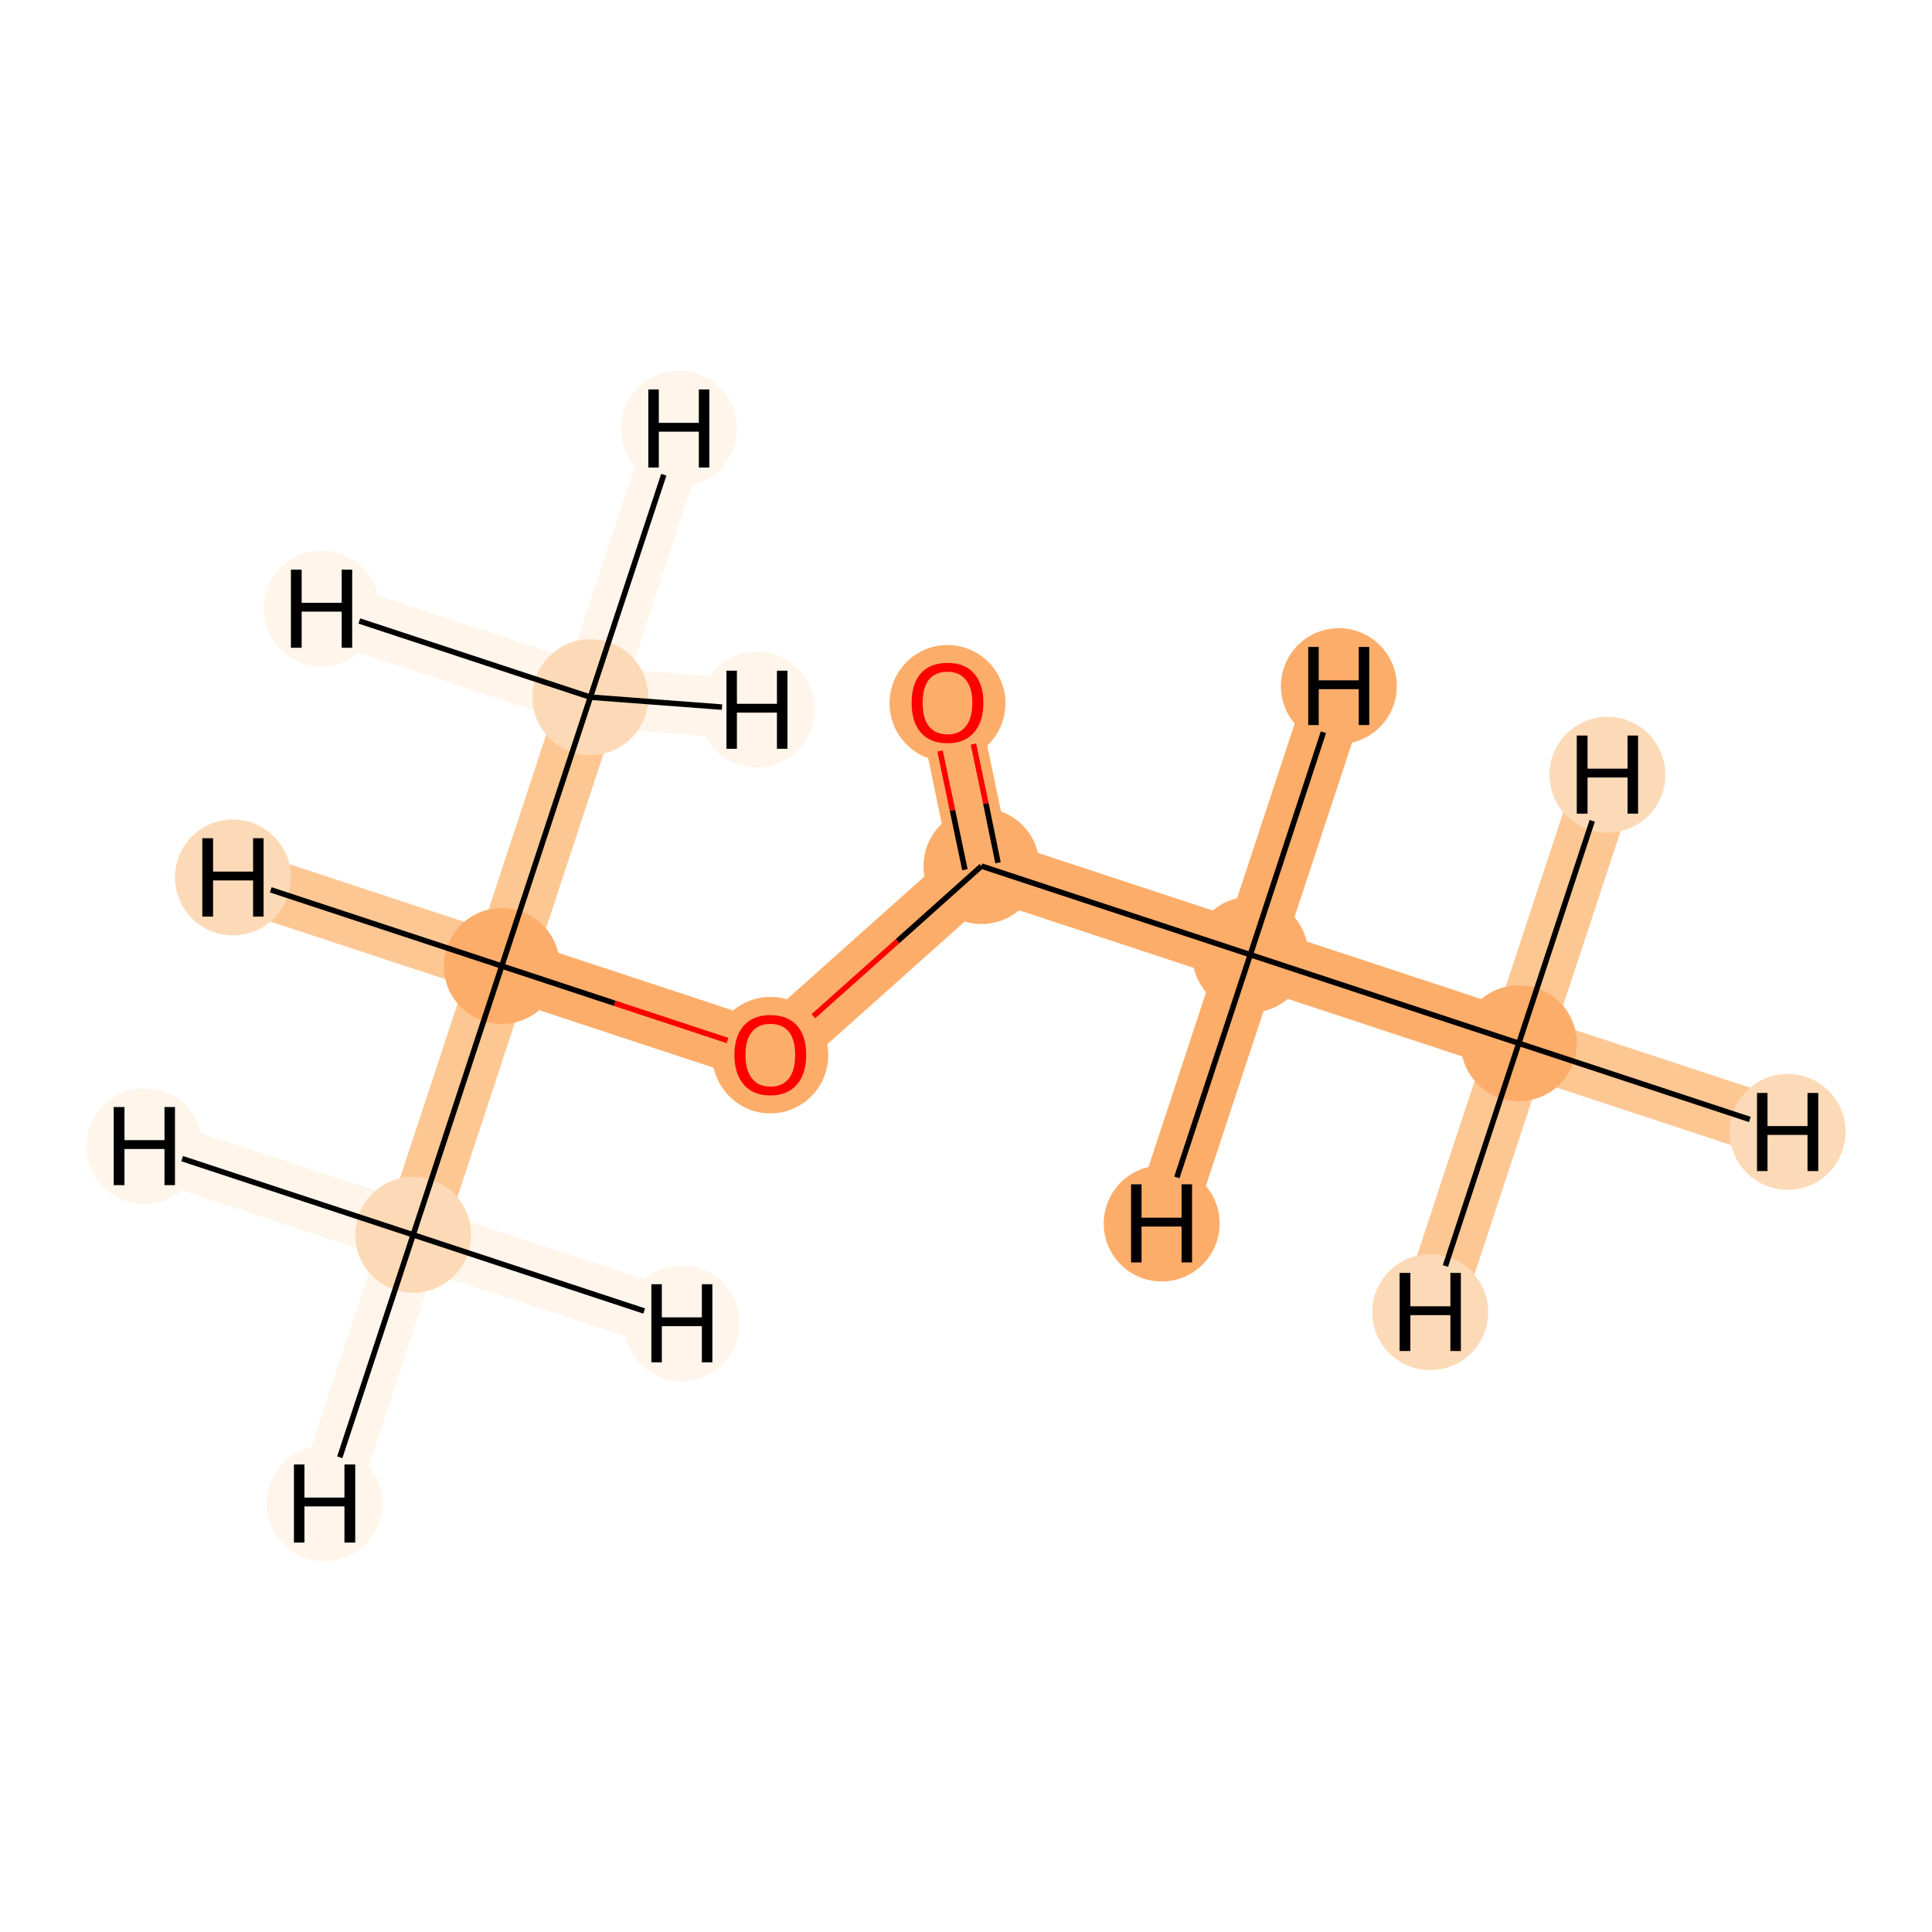 <?xml version='1.0' encoding='iso-8859-1'?>
<svg version='1.1' baseProfile='full'
              xmlns='http://www.w3.org/2000/svg'
                      xmlns:rdkit='http://www.rdkit.org/xml'
                      xmlns:xlink='http://www.w3.org/1999/xlink'
                  xml:space='preserve'
width='700px' height='700px' viewBox='0 0 700 700'>
<!-- END OF HEADER -->
<rect style='opacity:1.0;fill:#FFFFFF;stroke:none' width='700.0' height='700.0' x='0.0' y='0.0'> </rect>
<path d='M 550.3,378.0 L 453.0,345.9' style='fill:none;fill-rule:evenodd;stroke:#FDAD6A;stroke-width:21.9px;stroke-linecap:butt;stroke-linejoin:miter;stroke-opacity:1' />
<path d='M 550.3,378.0 L 647.7,410.1' style='fill:none;fill-rule:evenodd;stroke:#FDC793;stroke-width:21.9px;stroke-linecap:butt;stroke-linejoin:miter;stroke-opacity:1' />
<path d='M 550.3,378.0 L 582.4,280.7' style='fill:none;fill-rule:evenodd;stroke:#FDC793;stroke-width:21.9px;stroke-linecap:butt;stroke-linejoin:miter;stroke-opacity:1' />
<path d='M 550.3,378.0 L 518.2,475.4' style='fill:none;fill-rule:evenodd;stroke:#FDC793;stroke-width:21.9px;stroke-linecap:butt;stroke-linejoin:miter;stroke-opacity:1' />
<path d='M 453.0,345.9 L 355.6,313.8' style='fill:none;fill-rule:evenodd;stroke:#FDAD6A;stroke-width:21.9px;stroke-linecap:butt;stroke-linejoin:miter;stroke-opacity:1' />
<path d='M 453.0,345.9 L 420.9,443.3' style='fill:none;fill-rule:evenodd;stroke:#FDAD6A;stroke-width:21.9px;stroke-linecap:butt;stroke-linejoin:miter;stroke-opacity:1' />
<path d='M 453.0,345.9 L 485.1,248.6' style='fill:none;fill-rule:evenodd;stroke:#FDAD6A;stroke-width:21.9px;stroke-linecap:butt;stroke-linejoin:miter;stroke-opacity:1' />
<path d='M 355.6,313.8 L 343.3,254.6' style='fill:none;fill-rule:evenodd;stroke:#FDAD6A;stroke-width:21.9px;stroke-linecap:butt;stroke-linejoin:miter;stroke-opacity:1' />
<path d='M 355.6,313.8 L 279.1,382.1' style='fill:none;fill-rule:evenodd;stroke:#FDAD6A;stroke-width:21.9px;stroke-linecap:butt;stroke-linejoin:miter;stroke-opacity:1' />
<path d='M 279.1,382.1 L 181.8,350.0' style='fill:none;fill-rule:evenodd;stroke:#FDAD6A;stroke-width:21.9px;stroke-linecap:butt;stroke-linejoin:miter;stroke-opacity:1' />
<path d='M 181.8,350.0 L 149.7,447.4' style='fill:none;fill-rule:evenodd;stroke:#FDC793;stroke-width:21.9px;stroke-linecap:butt;stroke-linejoin:miter;stroke-opacity:1' />
<path d='M 181.8,350.0 L 213.9,252.6' style='fill:none;fill-rule:evenodd;stroke:#FDC793;stroke-width:21.9px;stroke-linecap:butt;stroke-linejoin:miter;stroke-opacity:1' />
<path d='M 181.8,350.0 L 84.4,317.9' style='fill:none;fill-rule:evenodd;stroke:#FDC793;stroke-width:21.9px;stroke-linecap:butt;stroke-linejoin:miter;stroke-opacity:1' />
<path d='M 149.7,447.4 L 117.6,544.7' style='fill:none;fill-rule:evenodd;stroke:#FFF5EB;stroke-width:21.9px;stroke-linecap:butt;stroke-linejoin:miter;stroke-opacity:1' />
<path d='M 149.7,447.4 L 52.3,415.3' style='fill:none;fill-rule:evenodd;stroke:#FFF5EB;stroke-width:21.9px;stroke-linecap:butt;stroke-linejoin:miter;stroke-opacity:1' />
<path d='M 149.7,447.4 L 247.0,479.5' style='fill:none;fill-rule:evenodd;stroke:#FFF5EB;stroke-width:21.9px;stroke-linecap:butt;stroke-linejoin:miter;stroke-opacity:1' />
<path d='M 213.9,252.6 L 246.0,155.3' style='fill:none;fill-rule:evenodd;stroke:#FFF5EB;stroke-width:21.9px;stroke-linecap:butt;stroke-linejoin:miter;stroke-opacity:1' />
<path d='M 213.9,252.6 L 116.5,220.5' style='fill:none;fill-rule:evenodd;stroke:#FFF5EB;stroke-width:21.9px;stroke-linecap:butt;stroke-linejoin:miter;stroke-opacity:1' />
<path d='M 213.9,252.6 L 274.2,257.1' style='fill:none;fill-rule:evenodd;stroke:#FFF5EB;stroke-width:21.9px;stroke-linecap:butt;stroke-linejoin:miter;stroke-opacity:1' />
<ellipse cx='550.3' cy='378.0' rx='20.5' ry='20.5'  style='fill:#FDAD6A;fill-rule:evenodd;stroke:#FDAD6A;stroke-width:1.0px;stroke-linecap:butt;stroke-linejoin:miter;stroke-opacity:1' />
<ellipse cx='453.0' cy='345.9' rx='20.5' ry='20.5'  style='fill:#FDAD6A;fill-rule:evenodd;stroke:#FDAD6A;stroke-width:1.0px;stroke-linecap:butt;stroke-linejoin:miter;stroke-opacity:1' />
<ellipse cx='355.6' cy='313.8' rx='20.5' ry='20.5'  style='fill:#FDAD6A;fill-rule:evenodd;stroke:#FDAD6A;stroke-width:1.0px;stroke-linecap:butt;stroke-linejoin:miter;stroke-opacity:1' />
<ellipse cx='343.3' cy='254.8' rx='20.5' ry='20.6'  style='fill:#FDAD6A;fill-rule:evenodd;stroke:#FDAD6A;stroke-width:1.0px;stroke-linecap:butt;stroke-linejoin:miter;stroke-opacity:1' />
<ellipse cx='279.1' cy='382.3' rx='20.5' ry='20.6'  style='fill:#FDAD6A;fill-rule:evenodd;stroke:#FDAD6A;stroke-width:1.0px;stroke-linecap:butt;stroke-linejoin:miter;stroke-opacity:1' />
<ellipse cx='181.8' cy='350.0' rx='20.5' ry='20.5'  style='fill:#FDAD6A;fill-rule:evenodd;stroke:#FDAD6A;stroke-width:1.0px;stroke-linecap:butt;stroke-linejoin:miter;stroke-opacity:1' />
<ellipse cx='149.7' cy='447.4' rx='20.5' ry='20.5'  style='fill:#FDDAB7;fill-rule:evenodd;stroke:#FDDAB7;stroke-width:1.0px;stroke-linecap:butt;stroke-linejoin:miter;stroke-opacity:1' />
<ellipse cx='213.9' cy='252.6' rx='20.5' ry='20.5'  style='fill:#FDDAB7;fill-rule:evenodd;stroke:#FDDAB7;stroke-width:1.0px;stroke-linecap:butt;stroke-linejoin:miter;stroke-opacity:1' />
<ellipse cx='647.7' cy='410.1' rx='20.5' ry='20.5'  style='fill:#FDDAB7;fill-rule:evenodd;stroke:#FDDAB7;stroke-width:1.0px;stroke-linecap:butt;stroke-linejoin:miter;stroke-opacity:1' />
<ellipse cx='582.4' cy='280.7' rx='20.5' ry='20.5'  style='fill:#FDDAB7;fill-rule:evenodd;stroke:#FDDAB7;stroke-width:1.0px;stroke-linecap:butt;stroke-linejoin:miter;stroke-opacity:1' />
<ellipse cx='518.2' cy='475.4' rx='20.5' ry='20.5'  style='fill:#FDDAB7;fill-rule:evenodd;stroke:#FDDAB7;stroke-width:1.0px;stroke-linecap:butt;stroke-linejoin:miter;stroke-opacity:1' />
<ellipse cx='420.9' cy='443.3' rx='20.5' ry='20.5'  style='fill:#FDAD6A;fill-rule:evenodd;stroke:#FDAD6A;stroke-width:1.0px;stroke-linecap:butt;stroke-linejoin:miter;stroke-opacity:1' />
<ellipse cx='485.1' cy='248.6' rx='20.5' ry='20.5'  style='fill:#FDAD6A;fill-rule:evenodd;stroke:#FDAD6A;stroke-width:1.0px;stroke-linecap:butt;stroke-linejoin:miter;stroke-opacity:1' />
<ellipse cx='84.4' cy='317.9' rx='20.5' ry='20.5'  style='fill:#FDDAB7;fill-rule:evenodd;stroke:#FDDAB7;stroke-width:1.0px;stroke-linecap:butt;stroke-linejoin:miter;stroke-opacity:1' />
<ellipse cx='117.6' cy='544.7' rx='20.5' ry='20.5'  style='fill:#FFF5EB;fill-rule:evenodd;stroke:#FFF5EB;stroke-width:1.0px;stroke-linecap:butt;stroke-linejoin:miter;stroke-opacity:1' />
<ellipse cx='52.3' cy='415.3' rx='20.5' ry='20.5'  style='fill:#FFF5EB;fill-rule:evenodd;stroke:#FFF5EB;stroke-width:1.0px;stroke-linecap:butt;stroke-linejoin:miter;stroke-opacity:1' />
<ellipse cx='247.0' cy='479.5' rx='20.5' ry='20.5'  style='fill:#FFF5EB;fill-rule:evenodd;stroke:#FFF5EB;stroke-width:1.0px;stroke-linecap:butt;stroke-linejoin:miter;stroke-opacity:1' />
<ellipse cx='246.0' cy='155.3' rx='20.5' ry='20.5'  style='fill:#FFF5EB;fill-rule:evenodd;stroke:#FFF5EB;stroke-width:1.0px;stroke-linecap:butt;stroke-linejoin:miter;stroke-opacity:1' />
<ellipse cx='116.5' cy='220.5' rx='20.5' ry='20.5'  style='fill:#FFF5EB;fill-rule:evenodd;stroke:#FFF5EB;stroke-width:1.0px;stroke-linecap:butt;stroke-linejoin:miter;stroke-opacity:1' />
<ellipse cx='274.2' cy='257.1' rx='20.5' ry='20.5'  style='fill:#FFF5EB;fill-rule:evenodd;stroke:#FFF5EB;stroke-width:1.0px;stroke-linecap:butt;stroke-linejoin:miter;stroke-opacity:1' />
<path class='bond-0 atom-0 atom-1' d='M 550.3,378.0 L 453.0,345.9' style='fill:none;fill-rule:evenodd;stroke:#000000;stroke-width:2.0px;stroke-linecap:butt;stroke-linejoin:miter;stroke-opacity:1' />
<path class='bond-7 atom-0 atom-8' d='M 550.3,378.0 L 634.0,405.6' style='fill:none;fill-rule:evenodd;stroke:#000000;stroke-width:2.0px;stroke-linecap:butt;stroke-linejoin:miter;stroke-opacity:1' />
<path class='bond-8 atom-0 atom-9' d='M 550.3,378.0 L 576.9,297.4' style='fill:none;fill-rule:evenodd;stroke:#000000;stroke-width:2.0px;stroke-linecap:butt;stroke-linejoin:miter;stroke-opacity:1' />
<path class='bond-9 atom-0 atom-10' d='M 550.3,378.0 L 523.7,458.7' style='fill:none;fill-rule:evenodd;stroke:#000000;stroke-width:2.0px;stroke-linecap:butt;stroke-linejoin:miter;stroke-opacity:1' />
<path class='bond-1 atom-1 atom-2' d='M 453.0,345.9 L 355.6,313.8' style='fill:none;fill-rule:evenodd;stroke:#000000;stroke-width:2.0px;stroke-linecap:butt;stroke-linejoin:miter;stroke-opacity:1' />
<path class='bond-10 atom-1 atom-11' d='M 453.0,345.9 L 426.4,426.6' style='fill:none;fill-rule:evenodd;stroke:#000000;stroke-width:2.0px;stroke-linecap:butt;stroke-linejoin:miter;stroke-opacity:1' />
<path class='bond-11 atom-1 atom-12' d='M 453.0,345.9 L 479.5,265.3' style='fill:none;fill-rule:evenodd;stroke:#000000;stroke-width:2.0px;stroke-linecap:butt;stroke-linejoin:miter;stroke-opacity:1' />
<path class='bond-2 atom-2 atom-3' d='M 361.6,312.6 L 357.2,291.1' style='fill:none;fill-rule:evenodd;stroke:#000000;stroke-width:2.0px;stroke-linecap:butt;stroke-linejoin:miter;stroke-opacity:1' />
<path class='bond-2 atom-2 atom-3' d='M 357.2,291.1 L 352.7,269.6' style='fill:none;fill-rule:evenodd;stroke:#FF0000;stroke-width:2.0px;stroke-linecap:butt;stroke-linejoin:miter;stroke-opacity:1' />
<path class='bond-2 atom-2 atom-3' d='M 349.6,315.1 L 345.1,293.6' style='fill:none;fill-rule:evenodd;stroke:#000000;stroke-width:2.0px;stroke-linecap:butt;stroke-linejoin:miter;stroke-opacity:1' />
<path class='bond-2 atom-2 atom-3' d='M 345.1,293.6 L 340.6,272.1' style='fill:none;fill-rule:evenodd;stroke:#FF0000;stroke-width:2.0px;stroke-linecap:butt;stroke-linejoin:miter;stroke-opacity:1' />
<path class='bond-3 atom-2 atom-4' d='M 355.6,313.8 L 325.2,341.0' style='fill:none;fill-rule:evenodd;stroke:#000000;stroke-width:2.0px;stroke-linecap:butt;stroke-linejoin:miter;stroke-opacity:1' />
<path class='bond-3 atom-2 atom-4' d='M 325.2,341.0 L 294.7,368.2' style='fill:none;fill-rule:evenodd;stroke:#FF0000;stroke-width:2.0px;stroke-linecap:butt;stroke-linejoin:miter;stroke-opacity:1' />
<path class='bond-4 atom-4 atom-5' d='M 263.6,377.0 L 222.7,363.5' style='fill:none;fill-rule:evenodd;stroke:#FF0000;stroke-width:2.0px;stroke-linecap:butt;stroke-linejoin:miter;stroke-opacity:1' />
<path class='bond-4 atom-4 atom-5' d='M 222.7,363.5 L 181.8,350.0' style='fill:none;fill-rule:evenodd;stroke:#000000;stroke-width:2.0px;stroke-linecap:butt;stroke-linejoin:miter;stroke-opacity:1' />
<path class='bond-5 atom-5 atom-6' d='M 181.8,350.0 L 149.7,447.4' style='fill:none;fill-rule:evenodd;stroke:#000000;stroke-width:2.0px;stroke-linecap:butt;stroke-linejoin:miter;stroke-opacity:1' />
<path class='bond-6 atom-5 atom-7' d='M 181.8,350.0 L 213.9,252.6' style='fill:none;fill-rule:evenodd;stroke:#000000;stroke-width:2.0px;stroke-linecap:butt;stroke-linejoin:miter;stroke-opacity:1' />
<path class='bond-12 atom-5 atom-13' d='M 181.8,350.0 L 98.1,322.4' style='fill:none;fill-rule:evenodd;stroke:#000000;stroke-width:2.0px;stroke-linecap:butt;stroke-linejoin:miter;stroke-opacity:1' />
<path class='bond-13 atom-6 atom-14' d='M 149.7,447.4 L 123.1,528.0' style='fill:none;fill-rule:evenodd;stroke:#000000;stroke-width:2.0px;stroke-linecap:butt;stroke-linejoin:miter;stroke-opacity:1' />
<path class='bond-14 atom-6 atom-15' d='M 149.7,447.4 L 66.0,419.8' style='fill:none;fill-rule:evenodd;stroke:#000000;stroke-width:2.0px;stroke-linecap:butt;stroke-linejoin:miter;stroke-opacity:1' />
<path class='bond-15 atom-6 atom-16' d='M 149.7,447.4 L 233.4,475.0' style='fill:none;fill-rule:evenodd;stroke:#000000;stroke-width:2.0px;stroke-linecap:butt;stroke-linejoin:miter;stroke-opacity:1' />
<path class='bond-16 atom-7 atom-17' d='M 213.9,252.6 L 240.5,172.0' style='fill:none;fill-rule:evenodd;stroke:#000000;stroke-width:2.0px;stroke-linecap:butt;stroke-linejoin:miter;stroke-opacity:1' />
<path class='bond-17 atom-7 atom-18' d='M 213.9,252.6 L 130.2,225.0' style='fill:none;fill-rule:evenodd;stroke:#000000;stroke-width:2.0px;stroke-linecap:butt;stroke-linejoin:miter;stroke-opacity:1' />
<path class='bond-18 atom-7 atom-19' d='M 213.9,252.6 L 261.6,256.2' style='fill:none;fill-rule:evenodd;stroke:#000000;stroke-width:2.0px;stroke-linecap:butt;stroke-linejoin:miter;stroke-opacity:1' />
<path  class='atom-3' d='M 330.3 254.6
Q 330.3 247.8, 333.6 244.0
Q 337.0 240.2, 343.3 240.2
Q 349.6 240.2, 352.9 244.0
Q 356.3 247.8, 356.3 254.6
Q 356.3 261.5, 352.9 265.4
Q 349.5 269.3, 343.3 269.3
Q 337.0 269.3, 333.6 265.4
Q 330.3 261.6, 330.3 254.6
M 343.3 266.1
Q 347.6 266.1, 349.9 263.2
Q 352.3 260.3, 352.3 254.6
Q 352.3 249.1, 349.9 246.3
Q 347.6 243.4, 343.3 243.4
Q 339.0 243.4, 336.6 246.2
Q 334.3 249.0, 334.3 254.6
Q 334.3 260.4, 336.6 263.2
Q 339.0 266.1, 343.3 266.1
' fill='#FF0000'/>
<path  class='atom-4' d='M 266.1 382.2
Q 266.1 375.4, 269.5 371.6
Q 272.9 367.8, 279.1 367.8
Q 285.4 367.8, 288.8 371.6
Q 292.1 375.4, 292.1 382.2
Q 292.1 389.1, 288.7 393.0
Q 285.3 396.9, 279.1 396.9
Q 272.9 396.9, 269.5 393.0
Q 266.1 389.1, 266.1 382.2
M 279.1 393.7
Q 283.5 393.7, 285.8 390.8
Q 288.1 387.9, 288.1 382.2
Q 288.1 376.6, 285.8 373.8
Q 283.5 371.0, 279.1 371.0
Q 274.8 371.0, 272.5 373.8
Q 270.1 376.6, 270.1 382.2
Q 270.1 387.9, 272.5 390.8
Q 274.8 393.7, 279.1 393.7
' fill='#FF0000'/>
<path  class='atom-8' d='M 636.6 396.0
L 640.4 396.0
L 640.4 408.0
L 654.9 408.0
L 654.9 396.0
L 658.8 396.0
L 658.8 424.3
L 654.9 424.3
L 654.9 411.2
L 640.4 411.2
L 640.4 424.3
L 636.6 424.3
L 636.6 396.0
' fill='#000000'/>
<path  class='atom-9' d='M 571.3 266.5
L 575.2 266.5
L 575.2 278.5
L 589.7 278.5
L 589.7 266.5
L 593.5 266.5
L 593.5 294.8
L 589.7 294.8
L 589.7 281.7
L 575.2 281.7
L 575.2 294.8
L 571.3 294.8
L 571.3 266.5
' fill='#000000'/>
<path  class='atom-10' d='M 507.1 461.2
L 511.0 461.2
L 511.0 473.3
L 525.5 473.3
L 525.5 461.2
L 529.3 461.2
L 529.3 489.5
L 525.5 489.5
L 525.5 476.5
L 511.0 476.5
L 511.0 489.5
L 507.1 489.5
L 507.1 461.2
' fill='#000000'/>
<path  class='atom-11' d='M 409.8 429.1
L 413.6 429.1
L 413.6 441.2
L 428.1 441.2
L 428.1 429.1
L 431.9 429.1
L 431.9 457.4
L 428.1 457.4
L 428.1 444.4
L 413.6 444.4
L 413.6 457.4
L 409.8 457.4
L 409.8 429.1
' fill='#000000'/>
<path  class='atom-12' d='M 474.0 234.4
L 477.8 234.4
L 477.8 246.5
L 492.3 246.5
L 492.3 234.4
L 496.1 234.4
L 496.1 262.7
L 492.3 262.7
L 492.3 249.7
L 477.8 249.7
L 477.8 262.7
L 474.0 262.7
L 474.0 234.4
' fill='#000000'/>
<path  class='atom-13' d='M 73.3 303.7
L 77.2 303.7
L 77.2 315.8
L 91.7 315.8
L 91.7 303.7
L 95.5 303.7
L 95.5 332.1
L 91.7 332.1
L 91.7 319.0
L 77.2 319.0
L 77.2 332.1
L 73.3 332.1
L 73.3 303.7
' fill='#000000'/>
<path  class='atom-14' d='M 106.5 530.6
L 110.3 530.6
L 110.3 542.6
L 124.8 542.6
L 124.8 530.6
L 128.7 530.6
L 128.7 558.9
L 124.8 558.9
L 124.8 545.8
L 110.3 545.8
L 110.3 558.9
L 106.5 558.9
L 106.5 530.6
' fill='#000000'/>
<path  class='atom-15' d='M 41.2 401.1
L 45.1 401.1
L 45.1 413.1
L 59.6 413.1
L 59.6 401.1
L 63.4 401.1
L 63.4 429.4
L 59.6 429.4
L 59.6 416.3
L 45.1 416.3
L 45.1 429.4
L 41.2 429.4
L 41.2 401.1
' fill='#000000'/>
<path  class='atom-16' d='M 236.0 465.3
L 239.8 465.3
L 239.8 477.3
L 254.3 477.3
L 254.3 465.3
L 258.1 465.3
L 258.1 493.6
L 254.3 493.6
L 254.3 480.5
L 239.8 480.5
L 239.8 493.6
L 236.0 493.6
L 236.0 465.3
' fill='#000000'/>
<path  class='atom-17' d='M 234.9 141.1
L 238.7 141.1
L 238.7 153.2
L 253.2 153.2
L 253.2 141.1
L 257.0 141.1
L 257.0 169.4
L 253.2 169.4
L 253.2 156.4
L 238.7 156.4
L 238.7 169.4
L 234.9 169.4
L 234.9 141.1
' fill='#000000'/>
<path  class='atom-18' d='M 105.4 206.4
L 109.3 206.4
L 109.3 218.4
L 123.8 218.4
L 123.8 206.4
L 127.6 206.4
L 127.6 234.7
L 123.8 234.7
L 123.8 221.6
L 109.3 221.6
L 109.3 234.7
L 105.4 234.7
L 105.4 206.4
' fill='#000000'/>
<path  class='atom-19' d='M 263.2 243.0
L 267.0 243.0
L 267.0 255.0
L 281.5 255.0
L 281.5 243.0
L 285.3 243.0
L 285.3 271.3
L 281.5 271.3
L 281.5 258.2
L 267.0 258.2
L 267.0 271.3
L 263.2 271.3
L 263.2 243.0
' fill='#000000'/>
</svg>
